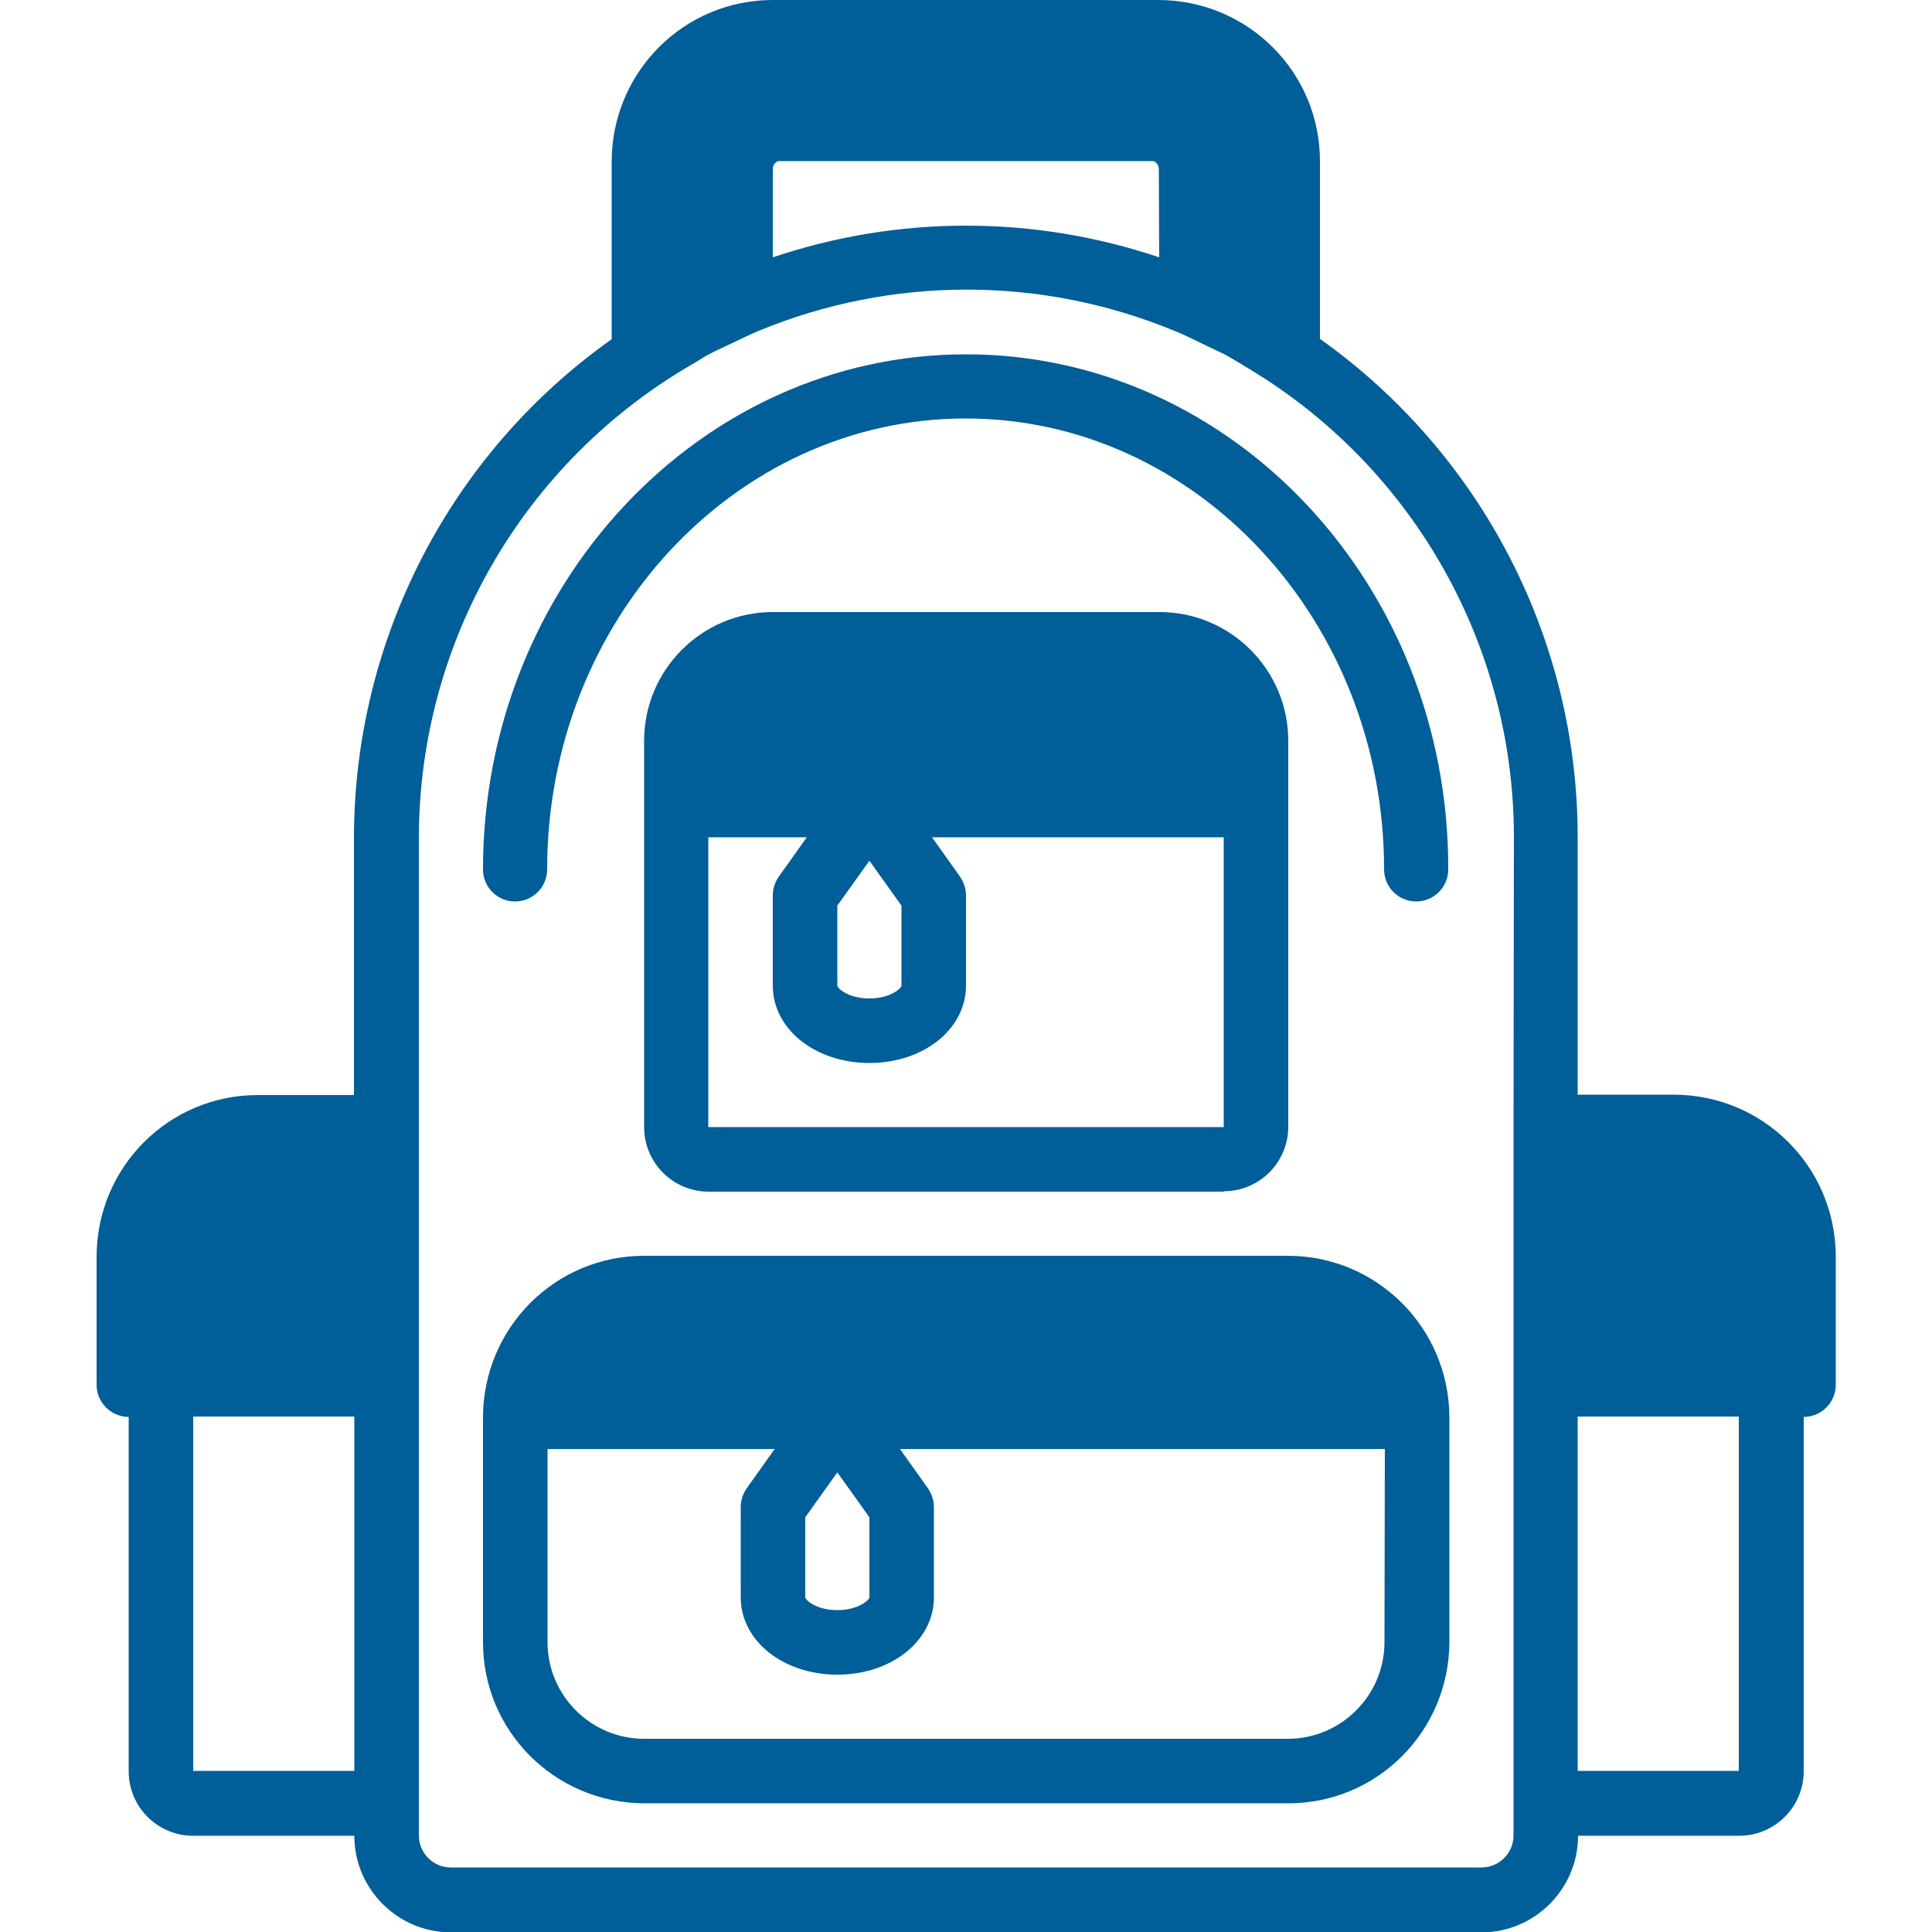 <svg version="1.1" id="_1" xmlns="http://www.w3.org/2000/svg" x="0" y="0" viewBox="0 0 512 512" xml:space="preserve"><style>.st0{fill:#005e98}</style><path class="st0" d="M341.3 332.8H170.7c-23.6 0-42.6 19.1-42.7 42.7v59.7c0 23.6 19.1 42.6 42.7 42.7h170.7c23.6 0 42.6-19.1 42.7-42.7v-59.7c-.1-23.6-19.2-42.7-42.8-42.7zm-110.9 69.3v21.2c-.1.8-3 3.4-8.5 3.4s-8.4-2.6-8.5-3.4v-21.2l8.5-11.9 8.5 11.9zm136.5 33.1c0 14.1-11.5 25.6-25.6 25.6H170.7c-14.1 0-25.6-11.5-25.6-25.6V384h60.2l-7.4 10.4c-1 1.4-1.6 3.2-1.6 5v23.9c0 11.5 11.2 20.5 25.6 20.5s25.6-9 25.6-20.5v-23.9c0-1.8-.6-3.5-1.6-5l-7.4-10.4H367l-.1 51.2zM256 93.9c-70.6 0-128 61.3-128 136.5 0 4.7 3.8 8.5 8.5 8.5s8.5-3.8 8.5-8.5c0-65.9 49.8-119.5 110.9-119.5s110.9 53.6 110.9 119.5c0 4.7 3.8 8.5 8.5 8.5s8.5-3.8 8.5-8.5C384 155.1 326.6 93.9 256 93.9z"/><path class="st0" d="M324.3 315.7c9.4 0 17.1-7.6 17.1-17.1V196.3c0-18.8-15.3-34.1-34.1-34.1H204.8c-18.8 0-34.1 15.3-34.1 34.1v102.4c0 9.4 7.6 17.1 17.1 17.1h136.5zM238.9 240v21.2c-.1.8-3 3.4-8.5 3.4s-8.4-2.6-8.5-3.4V240l8.5-11.9 8.5 11.9zm-51.2-18.1h26.1l-7.4 10.4c-1 1.4-1.6 3.2-1.6 5v23.9c0 11.5 11.2 20.5 25.6 20.5s25.6-9 25.6-20.5v-23.9c0-1.8-.6-3.5-1.6-5l-7.4-10.4h77.3v76.8H187.7v-76.8z"/><path class="st0" d="M443.7 290.1h-25.6v-68.3c0-52.4-25.5-101.6-68.3-132V42.7c0-23.6-19.1-42.6-42.7-42.7H204.8c-23.6 0-42.6 19.1-42.7 42.7v47.2c-42.8 30.3-68.2 79.5-68.3 132v68.3H68.3c-23.6 0-42.6 19.1-42.7 42.7V367c0 2.3.9 4.4 2.5 6 1.6 1.6 3.8 2.5 6 2.5v93.9c0 9.4 7.6 17.1 17.1 17.1h42.7c0 14.1 11.5 25.6 25.6 25.6h273.1c14.1 0 25.6-11.5 25.6-25.6h42.7c9.4 0 17.1-7.6 17.1-17.1v-93.9c2.3 0 4.4-.9 6-2.5 1.6-1.6 2.5-3.8 2.5-6v-34.1c-.1-23.7-19.2-42.7-42.8-42.8zM93.9 469.3H51.2v-93.9h42.7v93.9zM307.2 68.2C274 57 238 57 204.8 68.2V44.8c0-.5.2-1.1.5-1.5.1-.1.2-.1.3-.2.2-.2.4-.4.6-.4h99.5c.2 0 .4.2.6.4.1.1.2.1.3.2.3.4.5 1 .5 1.5l.1 23.4zm93.9 230.5v187.7c0 4.7-3.8 8.5-8.5 8.5H119.5c-4.7 0-8.5-3.8-8.5-8.5V221.9c.1-51.7 27.7-99.5 72.5-125.4 1.3-.7 2.5-1.6 3.8-2.3 2.3-1.3 4.8-2.3 7.2-3.5 2.2-1 4.3-2.1 6.5-3 35.3-14.6 75-14.6 110.3 0 3 1.2 5.9 2.7 8.8 4.1 1.5.7 3 1.4 4.4 2.1 2.6 1.4 5.1 3 7.6 4.5 42.9 26.3 69.1 73 69.1 123.4l-.1 76.9zm59.7 170.6h-42.7v-93.9h42.7v93.9z"/></svg>
